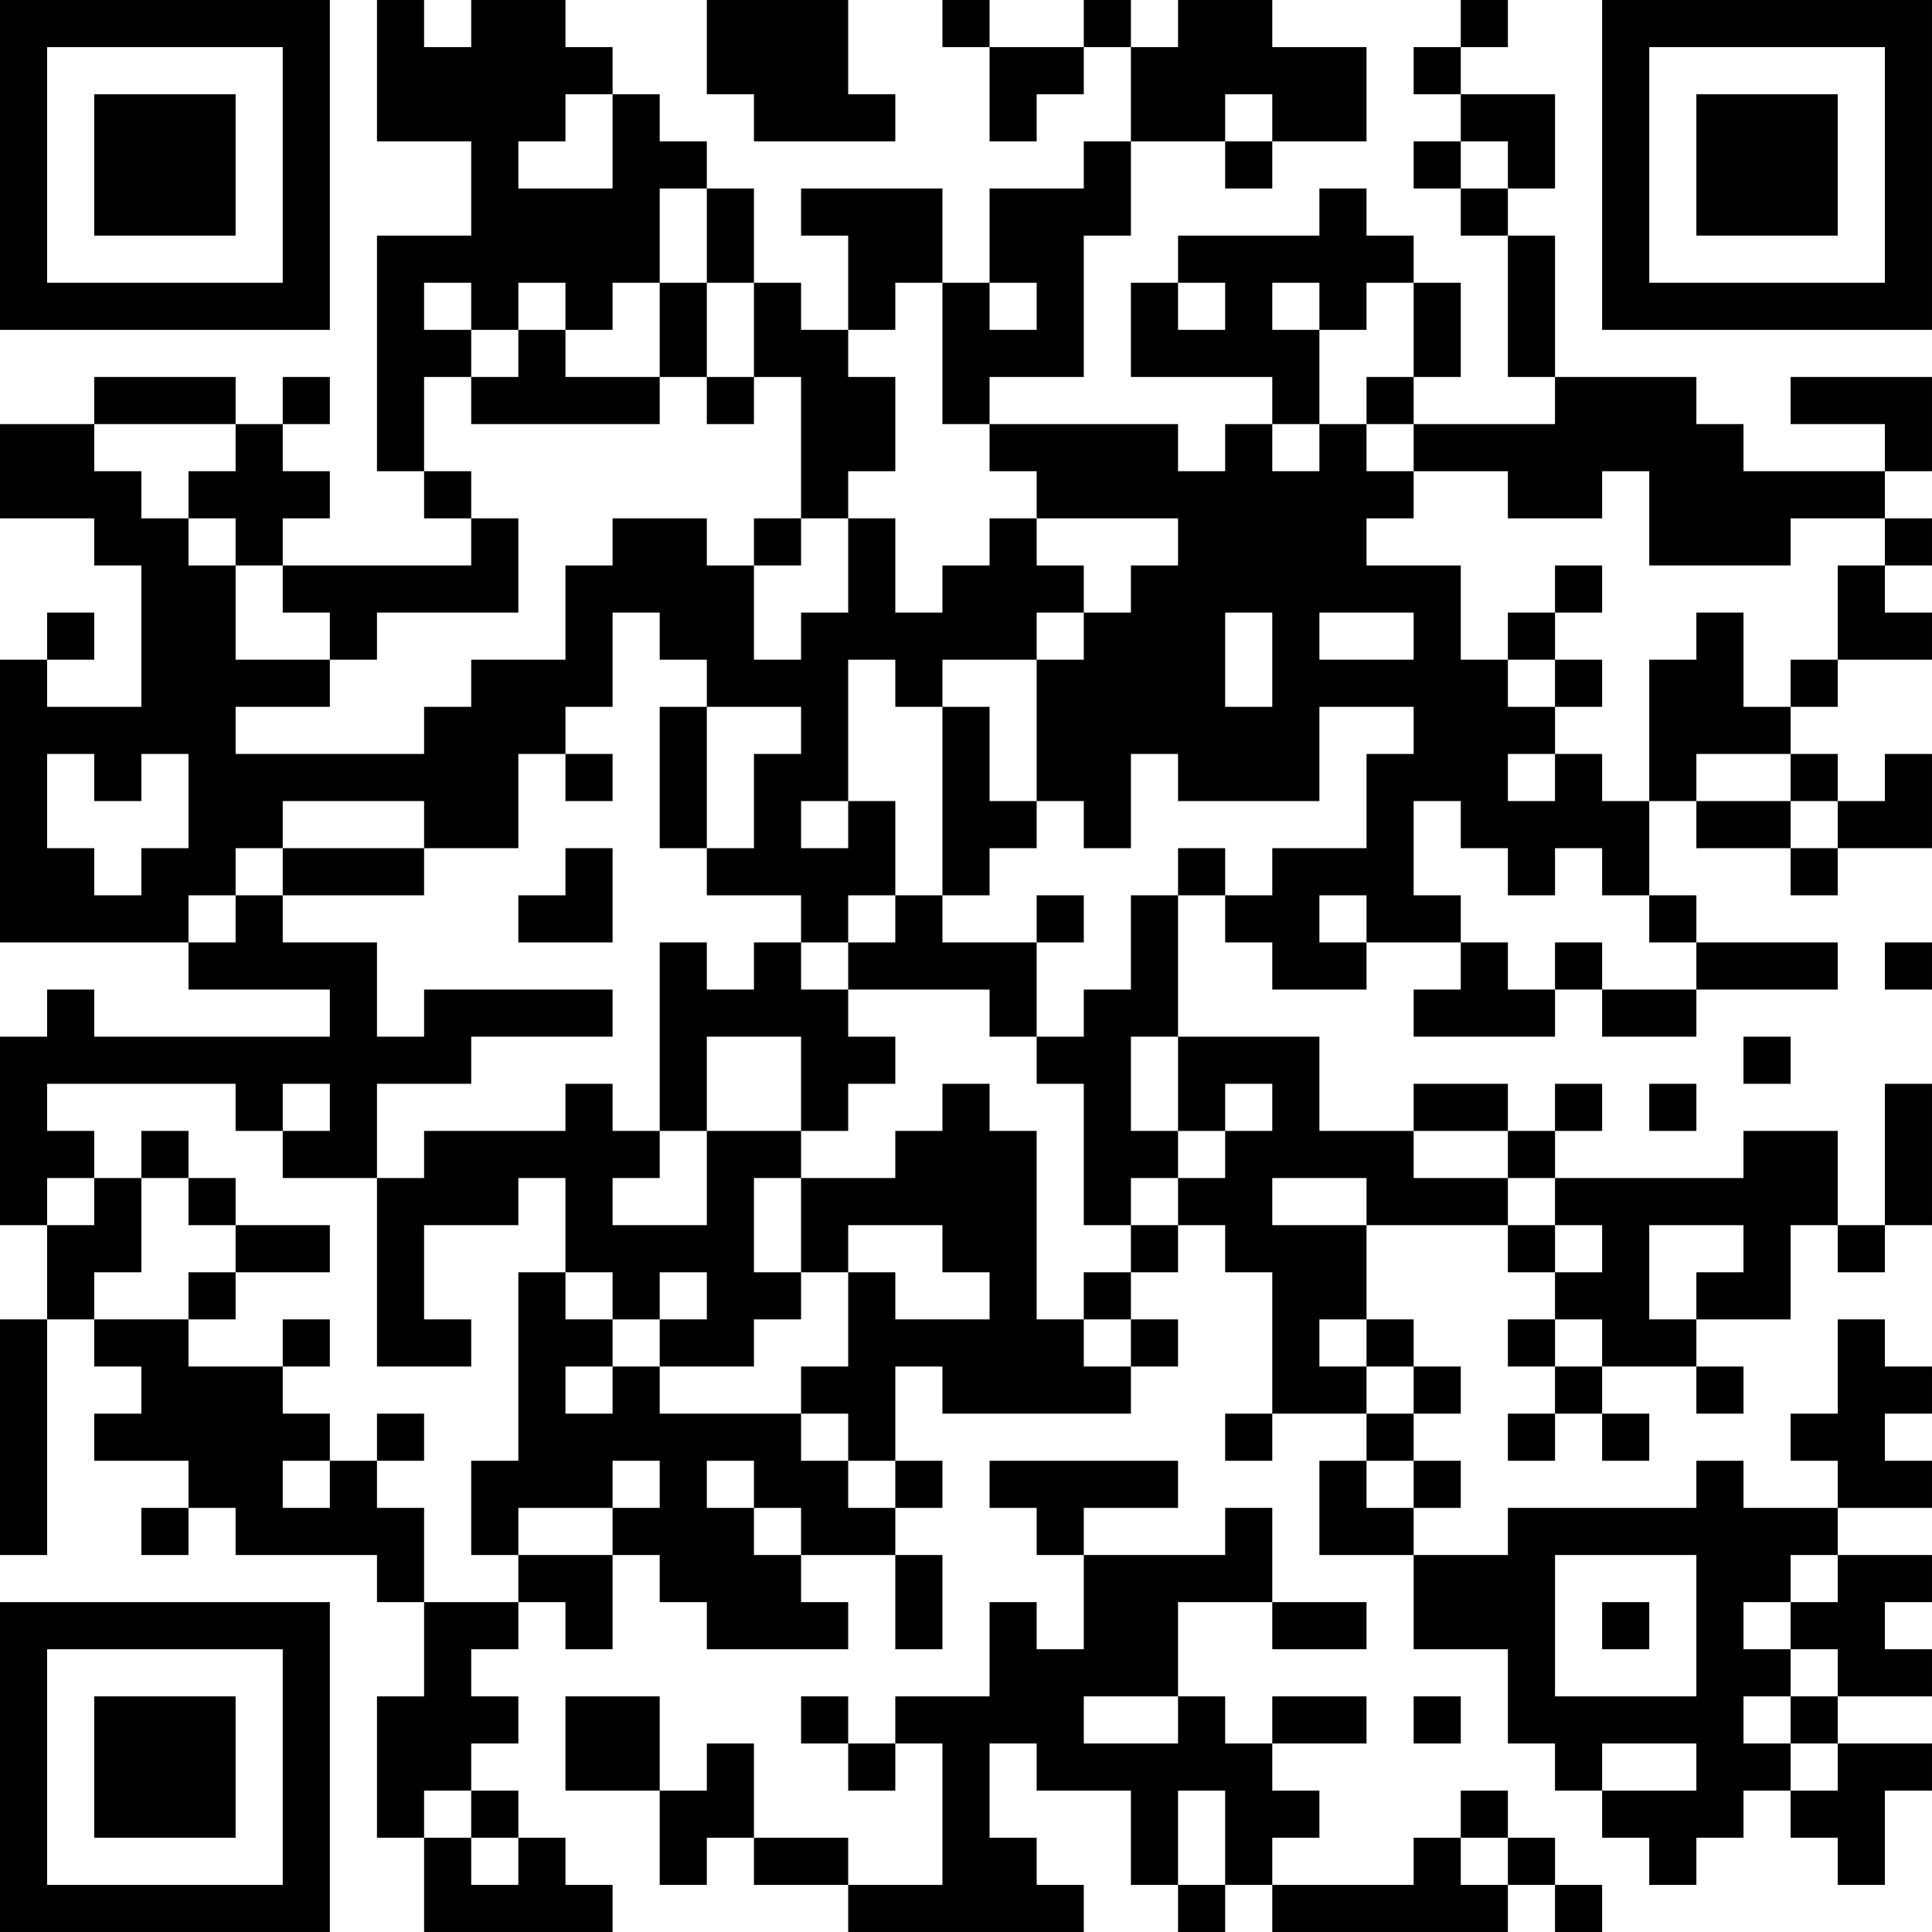 <?xml version="1.0" encoding="UTF-8"?>
<svg xmlns="http://www.w3.org/2000/svg" version="1.1" width="200" height="200" viewBox="0 0 200 200"><rect x="0" y="0" width="200" height="200" fill="#ffffff"/><g transform="scale(4.878)"><g transform="translate(0,0)"><path fill-rule="evenodd" d="M8 0L8 3L10 3L10 5L8 5L8 10L9 10L9 11L10 11L10 12L6 12L6 11L7 11L7 10L6 10L6 9L7 9L7 8L6 8L6 9L5 9L5 8L2 8L2 9L0 9L0 11L2 11L2 12L3 12L3 15L1 15L1 14L2 14L2 13L1 13L1 14L0 14L0 20L4 20L4 21L7 21L7 22L2 22L2 21L1 21L1 22L0 22L0 26L1 26L1 28L0 28L0 33L1 33L1 28L2 28L2 29L3 29L3 30L2 30L2 31L4 31L4 32L3 32L3 33L4 33L4 32L5 32L5 33L8 33L8 34L9 34L9 36L8 36L8 39L9 39L9 41L13 41L13 40L12 40L12 39L11 39L11 38L10 38L10 37L11 37L11 36L10 36L10 35L11 35L11 34L12 34L12 35L13 35L13 33L14 33L14 34L15 34L15 35L18 35L18 34L17 34L17 33L19 33L19 35L20 35L20 33L19 33L19 32L20 32L20 31L19 31L19 29L20 29L20 30L24 30L24 29L25 29L25 28L24 28L24 27L25 27L25 26L26 26L26 27L27 27L27 30L26 30L26 31L27 31L27 30L29 30L29 31L28 31L28 33L30 33L30 35L32 35L32 37L33 37L33 38L34 38L34 39L35 39L35 40L36 40L36 39L37 39L37 38L38 38L38 39L39 39L39 40L40 40L40 38L41 38L41 37L39 37L39 36L41 36L41 35L40 35L40 34L41 34L41 33L39 33L39 32L41 32L41 31L40 31L40 30L41 30L41 29L40 29L40 28L39 28L39 30L38 30L38 31L39 31L39 32L37 32L37 31L36 31L36 32L32 32L32 33L30 33L30 32L31 32L31 31L30 31L30 30L31 30L31 29L30 29L30 28L29 28L29 26L32 26L32 27L33 27L33 28L32 28L32 29L33 29L33 30L32 30L32 31L33 31L33 30L34 30L34 31L35 31L35 30L34 30L34 29L36 29L36 30L37 30L37 29L36 29L36 28L38 28L38 26L39 26L39 27L40 27L40 26L41 26L41 23L40 23L40 26L39 26L39 24L37 24L37 25L33 25L33 24L34 24L34 23L33 23L33 24L32 24L32 23L30 23L30 24L28 24L28 22L25 22L25 19L26 19L26 20L27 20L27 21L29 21L29 20L31 20L31 21L30 21L30 22L33 22L33 21L34 21L34 22L36 22L36 21L39 21L39 20L36 20L36 19L35 19L35 17L36 17L36 18L38 18L38 19L39 19L39 18L41 18L41 16L40 16L40 17L39 17L39 16L38 16L38 15L39 15L39 14L41 14L41 13L40 13L40 12L41 12L41 11L40 11L40 10L41 10L41 8L38 8L38 9L40 9L40 10L37 10L37 9L36 9L36 8L33 8L33 5L32 5L32 4L33 4L33 2L31 2L31 1L32 1L32 0L31 0L31 1L30 1L30 2L31 2L31 3L30 3L30 4L31 4L31 5L32 5L32 8L33 8L33 9L30 9L30 8L31 8L31 6L30 6L30 5L29 5L29 4L28 4L28 5L25 5L25 6L24 6L24 8L27 8L27 9L26 9L26 10L25 10L25 9L21 9L21 8L23 8L23 5L24 5L24 3L26 3L26 4L27 4L27 3L29 3L29 1L27 1L27 0L25 0L25 1L24 1L24 0L23 0L23 1L21 1L21 0L20 0L20 1L21 1L21 3L22 3L22 2L23 2L23 1L24 1L24 3L23 3L23 4L21 4L21 6L20 6L20 4L17 4L17 5L18 5L18 7L17 7L17 6L16 6L16 4L15 4L15 3L14 3L14 2L13 2L13 1L12 1L12 0L10 0L10 1L9 1L9 0ZM15 0L15 2L16 2L16 3L19 3L19 2L18 2L18 0ZM12 2L12 3L11 3L11 4L13 4L13 2ZM26 2L26 3L27 3L27 2ZM31 3L31 4L32 4L32 3ZM14 4L14 6L13 6L13 7L12 7L12 6L11 6L11 7L10 7L10 6L9 6L9 7L10 7L10 8L9 8L9 10L10 10L10 11L11 11L11 13L8 13L8 14L7 14L7 13L6 13L6 12L5 12L5 11L4 11L4 10L5 10L5 9L2 9L2 10L3 10L3 11L4 11L4 12L5 12L5 14L7 14L7 15L5 15L5 16L9 16L9 15L10 15L10 14L12 14L12 12L13 12L13 11L15 11L15 12L16 12L16 14L17 14L17 13L18 13L18 11L19 11L19 13L20 13L20 12L21 12L21 11L22 11L22 12L23 12L23 13L22 13L22 14L20 14L20 15L19 15L19 14L18 14L18 17L17 17L17 18L18 18L18 17L19 17L19 19L18 19L18 20L17 20L17 19L15 19L15 18L16 18L16 16L17 16L17 15L15 15L15 14L14 14L14 13L13 13L13 15L12 15L12 16L11 16L11 18L9 18L9 17L6 17L6 18L5 18L5 19L4 19L4 20L5 20L5 19L6 19L6 20L8 20L8 22L9 22L9 21L13 21L13 22L10 22L10 23L8 23L8 25L6 25L6 24L7 24L7 23L6 23L6 24L5 24L5 23L1 23L1 24L2 24L2 25L1 25L1 26L2 26L2 25L3 25L3 27L2 27L2 28L4 28L4 29L6 29L6 30L7 30L7 31L6 31L6 32L7 32L7 31L8 31L8 32L9 32L9 34L11 34L11 33L13 33L13 32L14 32L14 31L13 31L13 32L11 32L11 33L10 33L10 31L11 31L11 27L12 27L12 28L13 28L13 29L12 29L12 30L13 30L13 29L14 29L14 30L17 30L17 31L18 31L18 32L19 32L19 31L18 31L18 30L17 30L17 29L18 29L18 27L19 27L19 28L21 28L21 27L20 27L20 26L18 26L18 27L17 27L17 25L19 25L19 24L20 24L20 23L21 23L21 24L22 24L22 28L23 28L23 29L24 29L24 28L23 28L23 27L24 27L24 26L25 26L25 25L26 25L26 24L27 24L27 23L26 23L26 24L25 24L25 22L24 22L24 24L25 24L25 25L24 25L24 26L23 26L23 23L22 23L22 22L23 22L23 21L24 21L24 19L25 19L25 18L26 18L26 19L27 19L27 18L29 18L29 16L30 16L30 15L28 15L28 17L25 17L25 16L24 16L24 18L23 18L23 17L22 17L22 14L23 14L23 13L24 13L24 12L25 12L25 11L22 11L22 10L21 10L21 9L20 9L20 6L19 6L19 7L18 7L18 8L19 8L19 10L18 10L18 11L17 11L17 8L16 8L16 6L15 6L15 4ZM14 6L14 8L12 8L12 7L11 7L11 8L10 8L10 9L14 9L14 8L15 8L15 9L16 9L16 8L15 8L15 6ZM21 6L21 7L22 7L22 6ZM25 6L25 7L26 7L26 6ZM27 6L27 7L28 7L28 9L27 9L27 10L28 10L28 9L29 9L29 10L30 10L30 11L29 11L29 12L31 12L31 14L32 14L32 15L33 15L33 16L32 16L32 17L33 17L33 16L34 16L34 17L35 17L35 14L36 14L36 13L37 13L37 15L38 15L38 14L39 14L39 12L40 12L40 11L38 11L38 12L35 12L35 10L34 10L34 11L32 11L32 10L30 10L30 9L29 9L29 8L30 8L30 6L29 6L29 7L28 7L28 6ZM16 11L16 12L17 12L17 11ZM33 12L33 13L32 13L32 14L33 14L33 15L34 15L34 14L33 14L33 13L34 13L34 12ZM26 13L26 15L27 15L27 13ZM28 13L28 14L30 14L30 13ZM14 15L14 18L15 18L15 15ZM20 15L20 19L19 19L19 20L18 20L18 21L17 21L17 20L16 20L16 21L15 21L15 20L14 20L14 24L13 24L13 23L12 23L12 24L9 24L9 25L8 25L8 29L10 29L10 28L9 28L9 26L11 26L11 25L12 25L12 27L13 27L13 28L14 28L14 29L16 29L16 28L17 28L17 27L16 27L16 25L17 25L17 24L18 24L18 23L19 23L19 22L18 22L18 21L21 21L21 22L22 22L22 20L23 20L23 19L22 19L22 20L20 20L20 19L21 19L21 18L22 18L22 17L21 17L21 15ZM1 16L1 18L2 18L2 19L3 19L3 18L4 18L4 16L3 16L3 17L2 17L2 16ZM12 16L12 17L13 17L13 16ZM36 16L36 17L38 17L38 18L39 18L39 17L38 17L38 16ZM30 17L30 19L31 19L31 20L32 20L32 21L33 21L33 20L34 20L34 21L36 21L36 20L35 20L35 19L34 19L34 18L33 18L33 19L32 19L32 18L31 18L31 17ZM6 18L6 19L9 19L9 18ZM12 18L12 19L11 19L11 20L13 20L13 18ZM28 19L28 20L29 20L29 19ZM40 20L40 21L41 21L41 20ZM15 22L15 24L14 24L14 25L13 25L13 26L15 26L15 24L17 24L17 22ZM37 22L37 23L38 23L38 22ZM35 23L35 24L36 24L36 23ZM3 24L3 25L4 25L4 26L5 26L5 27L4 27L4 28L5 28L5 27L7 27L7 26L5 26L5 25L4 25L4 24ZM30 24L30 25L32 25L32 26L33 26L33 27L34 27L34 26L33 26L33 25L32 25L32 24ZM27 25L27 26L29 26L29 25ZM35 26L35 28L36 28L36 27L37 27L37 26ZM14 27L14 28L15 28L15 27ZM6 28L6 29L7 29L7 28ZM28 28L28 29L29 29L29 30L30 30L30 29L29 29L29 28ZM33 28L33 29L34 29L34 28ZM8 30L8 31L9 31L9 30ZM15 31L15 32L16 32L16 33L17 33L17 32L16 32L16 31ZM21 31L21 32L22 32L22 33L23 33L23 35L22 35L22 34L21 34L21 36L19 36L19 37L18 37L18 36L17 36L17 37L18 37L18 38L19 38L19 37L20 37L20 40L18 40L18 39L16 39L16 37L15 37L15 38L14 38L14 36L12 36L12 38L14 38L14 40L15 40L15 39L16 39L16 40L18 40L18 41L23 41L23 40L22 40L22 39L21 39L21 37L22 37L22 38L24 38L24 40L25 40L25 41L26 41L26 40L27 40L27 41L32 41L32 40L33 40L33 41L34 41L34 40L33 40L33 39L32 39L32 38L31 38L31 39L30 39L30 40L27 40L27 39L28 39L28 38L27 38L27 37L29 37L29 36L27 36L27 37L26 37L26 36L25 36L25 34L27 34L27 35L29 35L29 34L27 34L27 32L26 32L26 33L23 33L23 32L25 32L25 31ZM29 31L29 32L30 32L30 31ZM33 33L33 36L36 36L36 33ZM38 33L38 34L37 34L37 35L38 35L38 36L37 36L37 37L38 37L38 38L39 38L39 37L38 37L38 36L39 36L39 35L38 35L38 34L39 34L39 33ZM34 34L34 35L35 35L35 34ZM23 36L23 37L25 37L25 36ZM30 36L30 37L31 37L31 36ZM34 37L34 38L36 38L36 37ZM9 38L9 39L10 39L10 40L11 40L11 39L10 39L10 38ZM25 38L25 40L26 40L26 38ZM31 39L31 40L32 40L32 39ZM0 0L0 7L7 7L7 0ZM1 1L1 6L6 6L6 1ZM2 2L2 5L5 5L5 2ZM34 0L34 7L41 7L41 0ZM35 1L35 6L40 6L40 1ZM36 2L36 5L39 5L39 2ZM0 34L0 41L7 41L7 34ZM1 35L1 40L6 40L6 35ZM2 36L2 39L5 39L5 36Z" fill="#000000"/></g></g></svg>
